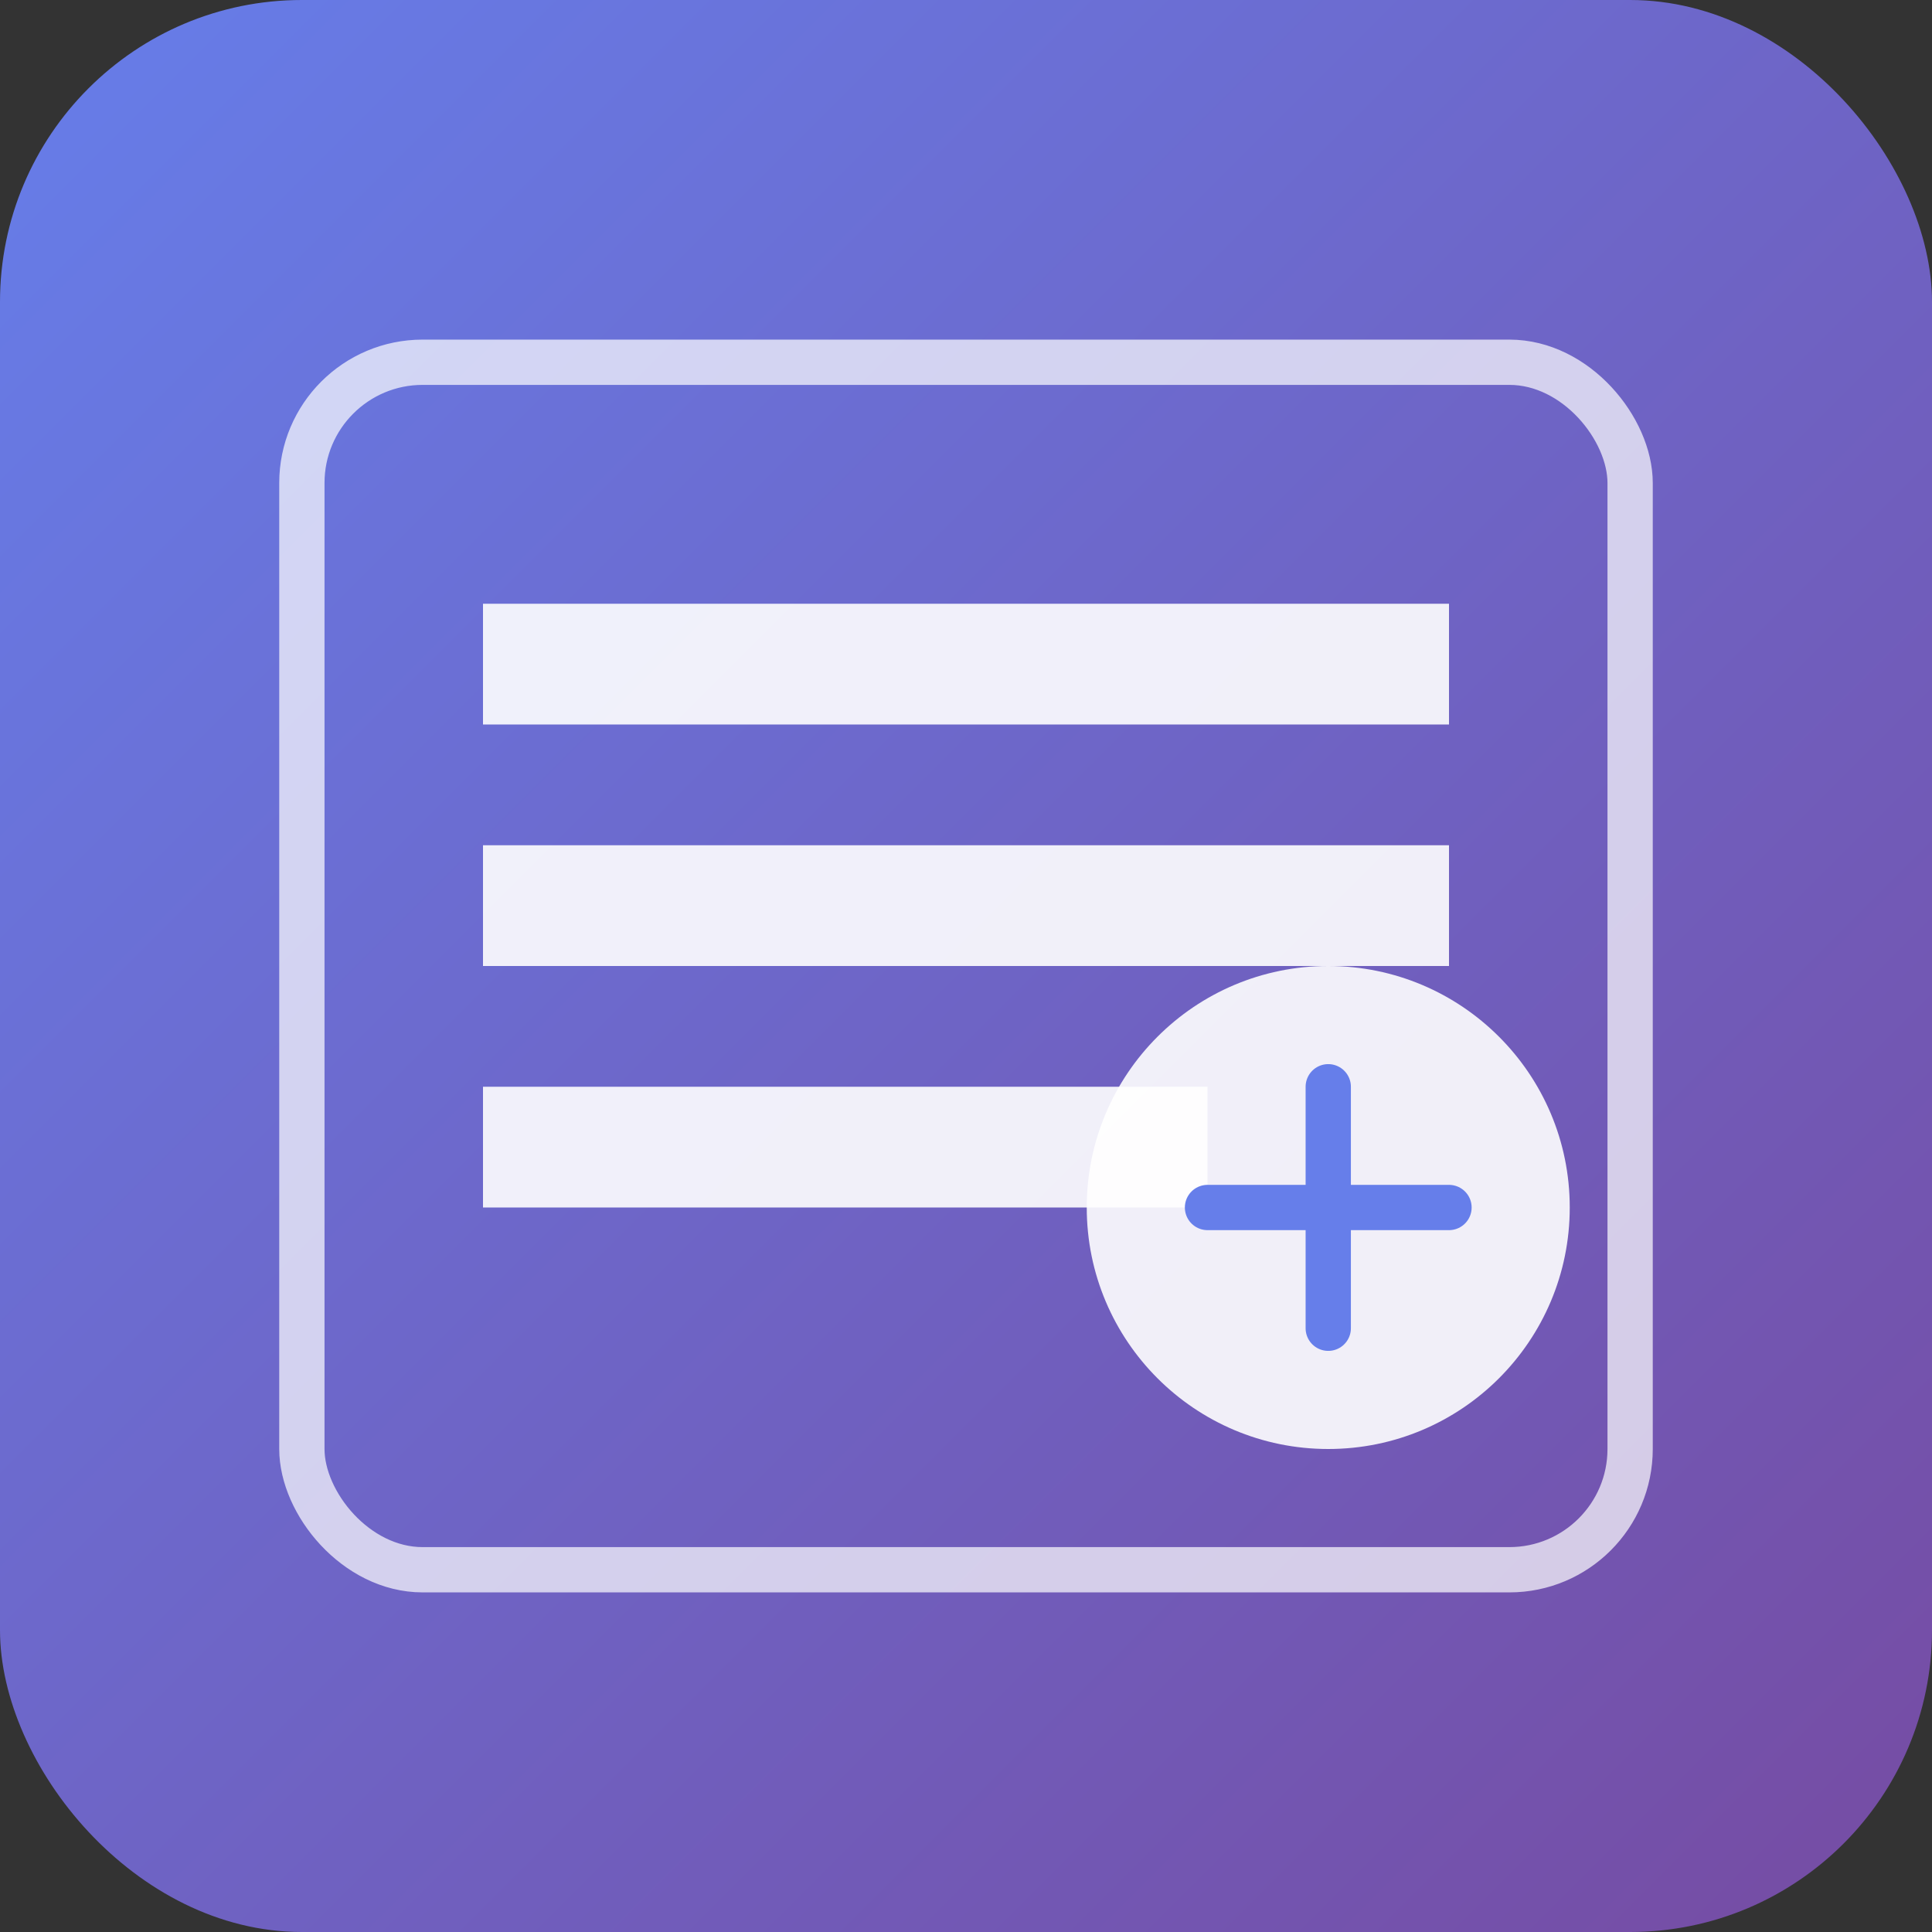 <?xml version="1.0" encoding="UTF-8"?>
<svg width="128" height="128" viewBox="0 0 128 128" xmlns="http://www.w3.org/2000/svg">
  <rect x="0" y="0" width="128" height="128" fill="#333333" stroke="none"/>
  <defs>
    <linearGradient id="grad1" x1="0%" y1="0%" x2="100%" y2="100%">
      <stop offset="0%" style="stop-color:#667eea;stop-opacity:1" />
      <stop offset="100%" style="stop-color:#764ba2;stop-opacity:1" />
    </linearGradient>
  </defs>
  <rect width="128" height="128" rx="20" fill="url(#grad1)"/>
  <path d="M32 40h64v8H32v-8zm0 16h64v8H32v-8zm0 16h48v8H32v-8z" fill="white" opacity="0.9"/>
  <circle cx="88" cy="80" r="16" fill="white" opacity="0.9"/>
  <path d="M88 72v16M80 80h16" stroke="#667eea" stroke-width="3" stroke-linecap="round"/>
  <rect x="20" y="24" width="88" height="80" rx="8" fill="none" stroke="white" stroke-width="3" opacity="0.7"/>
</svg>
